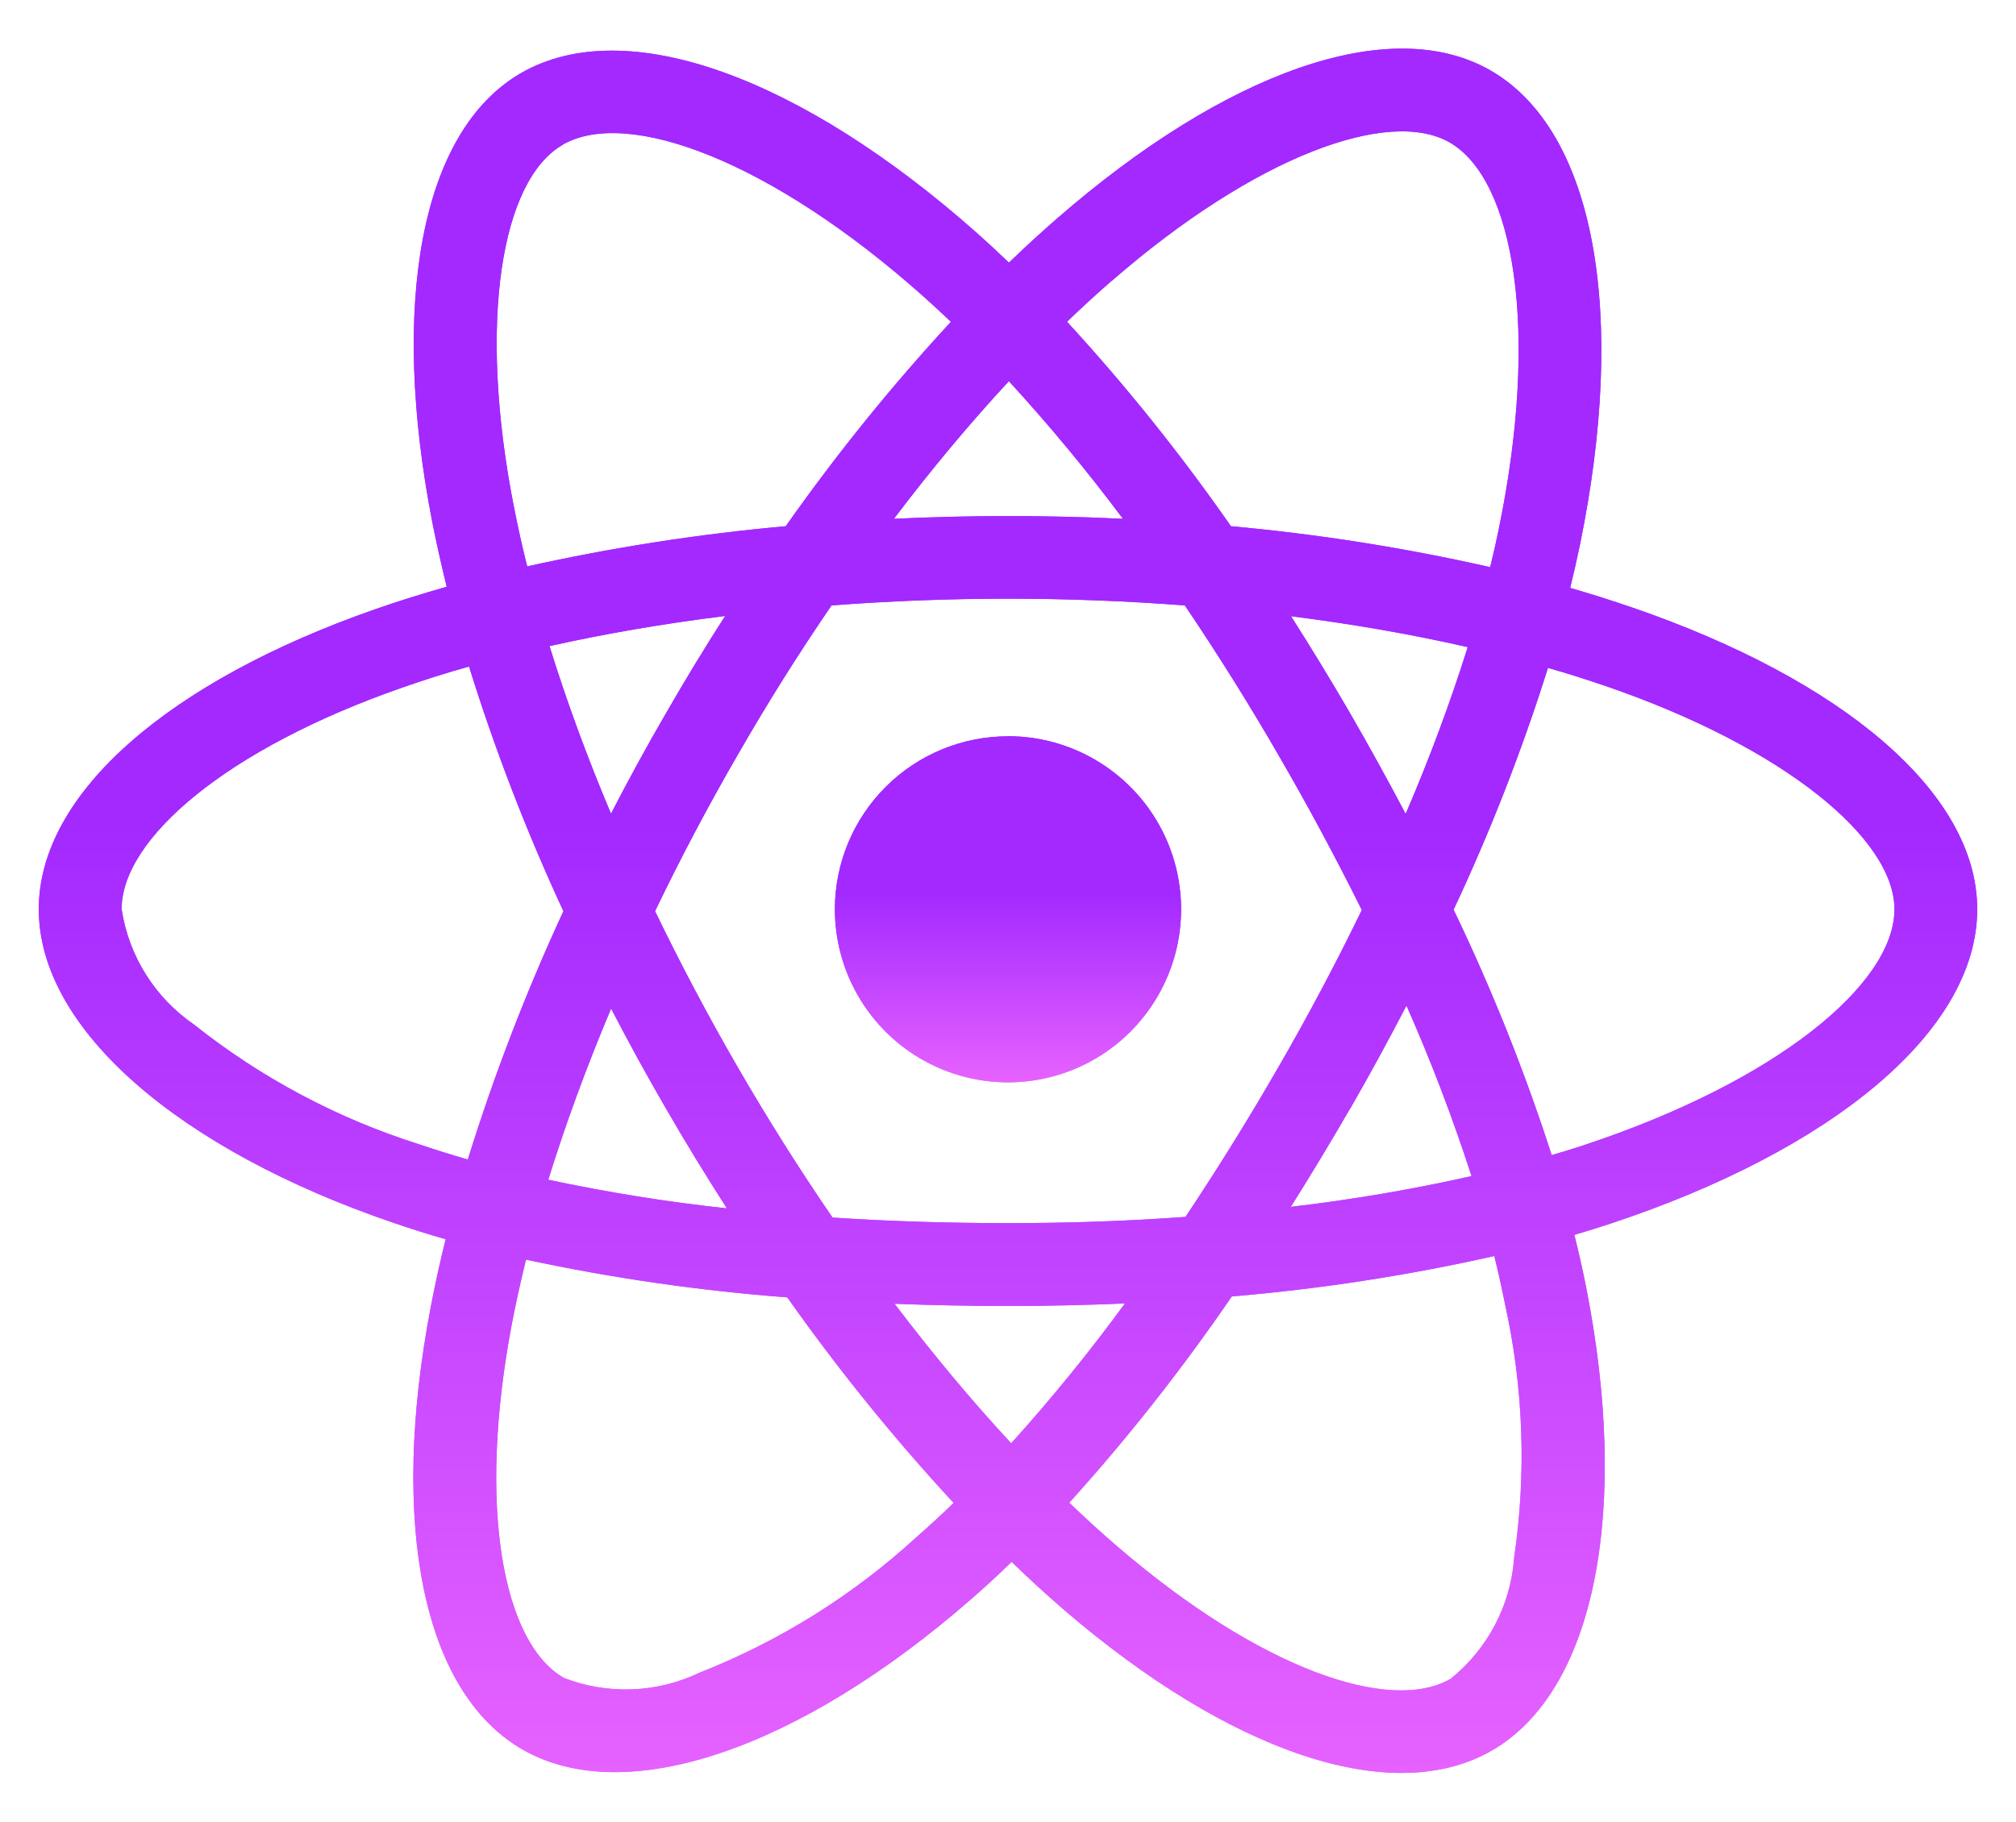 <svg width="104" height="94" viewBox="0 0 104 94" fill="none" xmlns="http://www.w3.org/2000/svg">
<g filter="url(#filter0_bii_256_138)">
<path d="M62.5 29.5L52 15.5L63.5 8L69.5 4H73.5L77 8L80.5 15.5L78.5 32L62.5 29.5Z" fill="white" fill-opacity="0.2"/>
</g>
<g filter="url(#filter1_bii_256_138)">
<path d="M72.415 47.843L79.29 31.75L91.535 37.959L97.999 41.155L99.999 44.62L98.285 49.651L93.54 56.432L78.25 62.95L72.415 47.843Z" fill="white" fill-opacity="0.2"/>
</g>
<g filter="url(#filter2_bii_256_138)">
<path d="M31.084 44.838L24.209 60.932L11.964 54.722L5.5 51.526L3.5 48.062L5.214 43.031L9.959 36.25L25.249 29.732L31.084 44.838Z" fill="white" fill-opacity="0.2"/>
</g>
<g filter="url(#filter3_bii_256_138)">
<path d="M41.334 29.338L23.959 31.432L23.214 17.722L22.75 10.526L24.75 7.062L29.964 6.031L38.209 6.75L51.499 16.732L41.334 29.338Z" fill="white" fill-opacity="0.2"/>
</g>
<g filter="url(#filter4_bii_256_138)">
<path d="M40 65.5L50.5 79.5L39 87L33 91L29 91L25.5 87L22 79.5L24 63L40 65.5Z" fill="white" fill-opacity="0.2"/>
</g>
<g filter="url(#filter5_bii_256_138)">
<path d="M61.165 65.343L78.54 63.25L79.285 76.959L79.749 84.155L77.749 87.62L72.535 88.651L64.29 87.932L51 77.95L61.165 65.343Z" fill="white" fill-opacity="0.2"/>
</g>
<g filter="url(#filter6_bii_256_138)">
<path d="M31.5 48L26 32.5L41 30L52 16.5L62.5 29L78.5 32L73 48L77.5 62.5L62 65.5L52 78.5L42 65.5L25.5 63L31.5 48Z" fill="white" fill-opacity="0.2"/>
</g>
<g filter="url(#filter7_f_256_138)">
<path d="M52 37.988C53.766 37.988 55.493 38.512 56.962 39.494C58.431 40.476 59.576 41.871 60.251 43.503C60.927 45.136 61.103 46.932 60.758 48.664C60.413 50.397 59.561 51.988 58.312 53.237C57.062 54.485 55.47 55.335 53.737 55.679C52.004 56.022 50.208 55.844 48.576 55.167C46.944 54.49 45.55 53.344 44.57 51.874C43.59 50.404 43.068 48.677 43.069 46.91C43.073 44.544 44.015 42.276 45.69 40.604C47.364 38.932 49.633 37.993 52 37.993" fill="url(#paint0_linear_256_138)"/>
<path d="M84.217 31.353C83.154 30.988 82.081 30.649 81 30.336C81.18 29.605 81.346 28.872 81.5 28.136C83.935 16.31 82.344 6.779 76.9 3.64C71.683 0.632 63.152 3.771 54.535 11.271C53.685 12.01 52.856 12.771 52.048 13.553C51.506 13.032 50.955 12.521 50.396 12.023C41.361 4.01 32.304 0.636 26.87 3.775C21.665 6.792 20.122 15.753 22.304 26.962C22.527 28.072 22.774 29.177 23.044 30.275C21.77 30.64 20.53 31.027 19.348 31.44C8.761 35.136 2 40.919 2 46.919C2 53.114 9.261 59.332 20.287 63.093C21.18 63.4 22.081 63.684 22.991 63.945C22.696 65.124 22.435 66.313 22.209 67.51C20.113 78.523 21.748 87.271 26.948 90.271C32.313 93.366 41.322 90.184 50.1 82.514C50.796 81.911 51.491 81.271 52.187 80.593C53.062 81.442 53.961 82.265 54.883 83.062C63.387 90.375 71.778 93.323 76.97 90.323C82.339 87.214 84.083 77.819 81.817 66.388C81.644 65.519 81.444 64.629 81.217 63.719C81.849 63.533 82.47 63.34 83.078 63.14C94.543 59.34 102 53.197 102 46.919C102 40.892 95.022 35.071 84.217 31.353ZM57.348 14.497C64.73 8.071 71.63 5.54 74.783 7.349C78.13 9.279 79.426 17.066 77.322 27.279C77.186 27.946 77.036 28.608 76.874 29.266C72.468 28.268 68 27.562 63.5 27.153C60.922 23.45 58.096 19.924 55.044 16.601C55.791 15.882 56.556 15.181 57.339 14.497H57.348ZM31.522 52.036C32.429 53.787 33.375 55.511 34.361 57.21C35.367 58.949 36.413 60.663 37.5 62.353C34.404 62.019 31.328 61.525 28.283 60.875C29.17 58.019 30.256 55.049 31.526 52.04L31.522 52.036ZM31.522 41.992C30.278 39.045 29.217 36.145 28.348 33.34C31.196 32.701 34.239 32.179 37.409 31.784C36.348 33.436 35.326 35.117 34.343 36.827C33.358 38.526 32.416 40.248 31.517 41.992H31.522ZM33.791 47.019C35.107 44.279 36.528 41.593 38.052 38.958C39.565 36.32 41.18 33.748 42.896 31.24C45.87 31.014 48.917 30.892 52 30.892C55.096 30.892 58.148 31.014 61.122 31.24C62.817 33.748 64.423 36.313 65.939 38.936C67.464 41.562 68.901 44.236 70.252 46.958C68.919 49.706 67.487 52.404 65.957 55.053C64.441 57.685 62.841 60.265 61.157 62.792C58.191 63.01 55.126 63.114 52 63.114C48.887 63.114 45.861 63.019 42.948 62.827C41.22 60.306 39.591 57.721 38.061 55.075C36.536 52.437 35.113 49.751 33.791 47.014V47.019ZM69.661 57.193C70.664 55.445 71.629 53.676 72.556 51.888C73.827 54.761 74.947 57.699 75.913 60.688C72.834 61.379 69.721 61.909 66.587 62.275C67.642 60.6 68.665 58.904 69.656 57.188L69.661 57.193ZM72.513 41.997C71.591 40.246 70.635 38.513 69.644 36.797C68.664 35.11 67.649 33.443 66.6 31.797C69.787 32.201 72.844 32.736 75.717 33.392C74.795 36.314 73.725 39.187 72.513 42.001V41.997ZM52.044 19.666C54.124 21.934 56.089 24.305 57.93 26.771C53.994 26.582 50.055 26.582 46.113 26.771C48.056 24.206 50.048 21.823 52.048 19.666H52.044ZM29.017 7.471C32.365 5.536 39.757 8.297 47.556 15.223C48.056 15.666 48.556 16.127 49.056 16.605C45.986 19.929 43.139 23.453 40.535 27.153C36.048 27.556 31.593 28.249 27.196 29.227C26.941 28.207 26.712 27.178 26.509 26.14V26.149C24.626 16.54 25.874 9.297 29.017 7.479V7.471ZM24.13 59.832C23.304 59.594 22.484 59.337 21.67 59.062C17.432 57.729 13.476 55.627 10 52.862C9.005 52.178 8.161 51.297 7.52 50.274C6.879 49.251 6.455 48.108 6.274 46.914C6.274 43.275 11.7 38.632 20.752 35.479C21.891 35.079 23.039 34.717 24.196 34.392C25.539 38.704 27.166 42.922 29.065 47.019C27.142 51.175 25.494 55.454 24.135 59.827L24.13 59.832ZM47.287 79.31C44.016 82.31 40.221 84.683 36.091 86.31C35.004 86.831 33.82 87.124 32.615 87.171C31.409 87.217 30.207 87.016 29.083 86.579C25.93 84.753 24.617 77.736 26.404 68.319C26.619 67.203 26.862 66.095 27.135 64.997C31.578 65.95 36.081 66.601 40.613 66.945C43.239 70.665 46.105 74.209 49.196 77.553C48.575 78.153 47.941 78.737 47.291 79.305L47.287 79.31ZM52.165 74.475C50.139 72.293 48.122 69.875 46.148 67.275C48.061 67.35 50.012 67.388 52 67.388C54.038 67.388 56.049 67.345 58.035 67.258C56.203 69.762 54.244 72.171 52.165 74.475ZM78.109 80.419C78.017 81.622 77.679 82.794 77.115 83.862C76.552 84.93 75.776 85.871 74.835 86.627C71.683 88.453 64.944 86.079 57.674 79.827C56.842 79.114 56.004 78.352 55.161 77.54C58.192 74.185 60.992 70.629 63.544 66.897C68.1 66.513 72.626 65.815 77.087 64.81C77.29 65.633 77.47 66.439 77.626 67.227C78.594 71.559 78.756 76.032 78.104 80.423L78.109 80.419ZM81.735 59.084C81.183 59.266 80.622 59.44 80.048 59.605C78.65 55.274 76.959 51.042 74.987 46.94C76.887 42.894 78.513 38.725 79.856 34.462C80.874 34.753 81.87 35.071 82.826 35.397C92.087 38.579 97.73 43.292 97.73 46.919C97.73 50.788 91.63 55.806 81.73 59.084H81.735Z" fill="url(#paint1_linear_256_138)"/>
</g>
<g clip-path="url(#clip0_256_138)">
<path d="M84.217 31.353C83.154 30.988 82.081 30.649 81 30.336C81.18 29.605 81.346 28.872 81.5 28.136C83.935 16.31 82.344 6.779 76.9 3.64C71.683 0.632 63.152 3.771 54.535 11.271C53.685 12.01 52.856 12.771 52.048 13.553C51.506 13.032 50.955 12.521 50.396 12.023C41.361 4.01 32.304 0.636 26.87 3.775C21.665 6.792 20.122 15.753 22.304 26.962C22.527 28.072 22.774 29.177 23.044 30.275C21.77 30.64 20.53 31.027 19.348 31.44C8.761 35.136 2 40.919 2 46.919C2 53.114 9.261 59.332 20.287 63.093C21.18 63.4 22.081 63.684 22.991 63.945C22.696 65.124 22.435 66.313 22.209 67.51C20.113 78.523 21.748 87.271 26.948 90.271C32.313 93.366 41.322 90.184 50.1 82.514C50.796 81.911 51.491 81.271 52.187 80.593C53.062 81.442 53.961 82.265 54.883 83.062C63.387 90.375 71.778 93.323 76.97 90.323C82.339 87.214 84.083 77.819 81.817 66.388C81.644 65.519 81.444 64.629 81.217 63.719C81.849 63.533 82.47 63.34 83.078 63.14C94.543 59.34 102 53.197 102 46.919C102 40.892 95.022 35.071 84.217 31.353V31.353ZM57.348 14.497C64.73 8.071 71.63 5.54 74.783 7.349C78.13 9.279 79.426 17.066 77.322 27.279C77.186 27.946 77.036 28.608 76.874 29.266C72.468 28.268 68 27.562 63.5 27.153C60.922 23.45 58.096 19.924 55.044 16.601C55.791 15.882 56.556 15.181 57.339 14.497H57.348ZM31.522 52.036C32.429 53.787 33.375 55.511 34.361 57.21C35.367 58.949 36.413 60.663 37.5 62.353C34.404 62.019 31.328 61.525 28.283 60.875C29.17 58.019 30.256 55.049 31.526 52.04L31.522 52.036ZM31.522 41.992C30.278 39.045 29.217 36.145 28.348 33.34C31.196 32.701 34.239 32.179 37.409 31.784C36.348 33.436 35.326 35.117 34.343 36.827C33.358 38.526 32.416 40.248 31.517 41.992H31.522ZM33.791 47.019C35.107 44.279 36.528 41.593 38.052 38.958C39.565 36.32 41.18 33.748 42.896 31.24C45.87 31.014 48.917 30.892 52 30.892C55.096 30.892 58.148 31.014 61.122 31.24C62.817 33.748 64.423 36.313 65.939 38.936C67.464 41.562 68.901 44.236 70.252 46.958C68.919 49.706 67.487 52.404 65.957 55.053C64.441 57.685 62.841 60.265 61.157 62.792C58.191 63.01 55.126 63.114 52 63.114C48.887 63.114 45.861 63.019 42.948 62.827C41.22 60.306 39.591 57.721 38.061 55.075C36.536 52.437 35.113 49.751 33.791 47.014V47.019ZM69.661 57.193C70.664 55.445 71.629 53.676 72.556 51.888C73.827 54.761 74.947 57.699 75.913 60.688C72.834 61.379 69.721 61.909 66.587 62.275C67.642 60.6 68.665 58.904 69.656 57.188L69.661 57.193ZM72.513 41.997C71.591 40.246 70.635 38.513 69.644 36.797C68.664 35.11 67.649 33.443 66.6 31.797C69.787 32.201 72.844 32.736 75.717 33.392C74.795 36.314 73.725 39.187 72.513 42.001V41.997ZM52.044 19.666C54.124 21.934 56.089 24.305 57.93 26.771C53.994 26.582 50.055 26.582 46.113 26.771C48.056 24.206 50.048 21.823 52.048 19.666H52.044ZM29.017 7.471C32.365 5.536 39.757 8.297 47.556 15.223C48.056 15.666 48.556 16.127 49.056 16.605C45.986 19.929 43.139 23.453 40.535 27.153C36.048 27.556 31.593 28.249 27.196 29.227C26.941 28.207 26.712 27.178 26.509 26.14V26.149C24.626 16.54 25.874 9.297 29.017 7.479V7.471ZM24.13 59.832C23.304 59.594 22.484 59.337 21.67 59.062C17.432 57.729 13.476 55.627 10 52.862C9.005 52.178 8.161 51.297 7.52 50.274C6.879 49.251 6.455 48.108 6.274 46.914C6.274 43.275 11.7 38.632 20.752 35.479C21.891 35.079 23.039 34.717 24.196 34.392C25.539 38.704 27.166 42.922 29.065 47.019C27.142 51.175 25.494 55.454 24.135 59.827L24.13 59.832ZM47.287 79.31C44.016 82.31 40.221 84.683 36.091 86.31C35.004 86.831 33.82 87.124 32.615 87.171C31.409 87.217 30.207 87.016 29.083 86.579C25.93 84.753 24.617 77.736 26.404 68.319C26.619 67.203 26.862 66.095 27.135 64.997C31.578 65.95 36.081 66.601 40.613 66.945C43.239 70.665 46.105 74.209 49.196 77.553C48.575 78.153 47.941 78.737 47.291 79.305L47.287 79.31ZM52.165 74.475C50.139 72.293 48.122 69.875 46.148 67.275C48.061 67.35 50.012 67.388 52 67.388C54.038 67.388 56.049 67.345 58.035 67.258C56.203 69.762 54.244 72.171 52.165 74.475V74.475ZM78.109 80.419C78.017 81.622 77.679 82.794 77.115 83.862C76.552 84.93 75.776 85.871 74.835 86.627C71.683 88.453 64.944 86.079 57.674 79.827C56.842 79.114 56.004 78.352 55.161 77.54C58.192 74.185 60.992 70.629 63.544 66.897C68.1 66.513 72.626 65.815 77.087 64.81C77.29 65.633 77.47 66.439 77.626 67.227C78.594 71.559 78.756 76.032 78.104 80.423L78.109 80.419ZM81.735 59.084C81.183 59.266 80.622 59.44 80.048 59.605C78.65 55.274 76.959 51.042 74.987 46.94C76.887 42.894 78.513 38.725 79.856 34.462C80.874 34.753 81.87 35.071 82.826 35.397C92.087 38.579 97.73 43.292 97.73 46.919C97.73 50.788 91.63 55.806 81.73 59.084H81.735Z" fill="url(#paint2_linear_256_138)"/>
<path d="M52 37.988C53.766 37.988 55.493 38.512 56.962 39.494C58.431 40.476 59.576 41.871 60.251 43.503C60.927 45.136 61.103 46.932 60.758 48.664C60.413 50.397 59.561 51.988 58.312 53.237C57.062 54.485 55.47 55.335 53.737 55.679C52.004 56.022 50.208 55.844 48.576 55.167C46.944 54.49 45.55 53.344 44.57 51.874C43.59 50.404 43.068 48.677 43.069 46.91C43.073 44.544 44.015 42.276 45.69 40.604C47.364 38.932 49.633 37.993 52 37.993" fill="url(#paint3_linear_256_138)"/>
</g>
<defs>
<filter id="filter0_bii_256_138" x="48" y="0" width="36.5" height="36" filterUnits="userSpaceOnUse" color-interpolation-filters="sRGB">
<feFlood flood-opacity="0" result="BackgroundImageFix"/>
<feGaussianBlur in="BackgroundImageFix" stdDeviation="2"/>
<feComposite in2="SourceAlpha" operator="in" result="effect1_backgroundBlur_256_138"/>
<feBlend mode="normal" in="SourceGraphic" in2="effect1_backgroundBlur_256_138" result="shape"/>
<feColorMatrix in="SourceAlpha" type="matrix" values="0 0 0 0 0 0 0 0 0 0 0 0 0 0 0 0 0 0 127 0" result="hardAlpha"/>
<feOffset dy="-4"/>
<feGaussianBlur stdDeviation="2"/>
<feComposite in2="hardAlpha" operator="arithmetic" k2="-1" k3="1"/>
<feColorMatrix type="matrix" values="0 0 0 0 1 0 0 0 0 1 0 0 0 0 1 0 0 0 0.05 0"/>
<feBlend mode="normal" in2="shape" result="effect2_innerShadow_256_138"/>
<feColorMatrix in="SourceAlpha" type="matrix" values="0 0 0 0 0 0 0 0 0 0 0 0 0 0 0 0 0 0 127 0" result="hardAlpha"/>
<feOffset dx="-4" dy="-4"/>
<feGaussianBlur stdDeviation="2"/>
<feComposite in2="hardAlpha" operator="arithmetic" k2="-1" k3="1"/>
<feColorMatrix type="matrix" values="0 0 0 0 1 0 0 0 0 1 0 0 0 0 1 0 0 0 0.05 0"/>
<feBlend mode="normal" in2="effect2_innerShadow_256_138" result="effect3_innerShadow_256_138"/>
</filter>
<filter id="filter1_bii_256_138" x="68.415" y="27.75" width="35.584" height="39.2" filterUnits="userSpaceOnUse" color-interpolation-filters="sRGB">
<feFlood flood-opacity="0" result="BackgroundImageFix"/>
<feGaussianBlur in="BackgroundImageFix" stdDeviation="2"/>
<feComposite in2="SourceAlpha" operator="in" result="effect1_backgroundBlur_256_138"/>
<feBlend mode="normal" in="SourceGraphic" in2="effect1_backgroundBlur_256_138" result="shape"/>
<feColorMatrix in="SourceAlpha" type="matrix" values="0 0 0 0 0 0 0 0 0 0 0 0 0 0 0 0 0 0 127 0" result="hardAlpha"/>
<feOffset dy="-4"/>
<feGaussianBlur stdDeviation="2"/>
<feComposite in2="hardAlpha" operator="arithmetic" k2="-1" k3="1"/>
<feColorMatrix type="matrix" values="0 0 0 0 1 0 0 0 0 1 0 0 0 0 1 0 0 0 0.05 0"/>
<feBlend mode="normal" in2="shape" result="effect2_innerShadow_256_138"/>
<feColorMatrix in="SourceAlpha" type="matrix" values="0 0 0 0 0 0 0 0 0 0 0 0 0 0 0 0 0 0 127 0" result="hardAlpha"/>
<feOffset dx="-4" dy="-4"/>
<feGaussianBlur stdDeviation="2"/>
<feComposite in2="hardAlpha" operator="arithmetic" k2="-1" k3="1"/>
<feColorMatrix type="matrix" values="0 0 0 0 1 0 0 0 0 1 0 0 0 0 1 0 0 0 0.05 0"/>
<feBlend mode="normal" in2="effect2_innerShadow_256_138" result="effect3_innerShadow_256_138"/>
</filter>
<filter id="filter2_bii_256_138" x="-0.5" y="25.732" width="35.584" height="39.2" filterUnits="userSpaceOnUse" color-interpolation-filters="sRGB">
<feFlood flood-opacity="0" result="BackgroundImageFix"/>
<feGaussianBlur in="BackgroundImageFix" stdDeviation="2"/>
<feComposite in2="SourceAlpha" operator="in" result="effect1_backgroundBlur_256_138"/>
<feBlend mode="normal" in="SourceGraphic" in2="effect1_backgroundBlur_256_138" result="shape"/>
<feColorMatrix in="SourceAlpha" type="matrix" values="0 0 0 0 0 0 0 0 0 0 0 0 0 0 0 0 0 0 127 0" result="hardAlpha"/>
<feOffset dy="-4"/>
<feGaussianBlur stdDeviation="2"/>
<feComposite in2="hardAlpha" operator="arithmetic" k2="-1" k3="1"/>
<feColorMatrix type="matrix" values="0 0 0 0 1 0 0 0 0 1 0 0 0 0 1 0 0 0 0.05 0"/>
<feBlend mode="normal" in2="shape" result="effect2_innerShadow_256_138"/>
<feColorMatrix in="SourceAlpha" type="matrix" values="0 0 0 0 0 0 0 0 0 0 0 0 0 0 0 0 0 0 127 0" result="hardAlpha"/>
<feOffset dx="-4" dy="-4"/>
<feGaussianBlur stdDeviation="2"/>
<feComposite in2="hardAlpha" operator="arithmetic" k2="-1" k3="1"/>
<feColorMatrix type="matrix" values="0 0 0 0 1 0 0 0 0 1 0 0 0 0 1 0 0 0 0.05 0"/>
<feBlend mode="normal" in2="effect2_innerShadow_256_138" result="effect3_innerShadow_256_138"/>
</filter>
<filter id="filter3_bii_256_138" x="18.75" y="2.031" width="36.749" height="33.401" filterUnits="userSpaceOnUse" color-interpolation-filters="sRGB">
<feFlood flood-opacity="0" result="BackgroundImageFix"/>
<feGaussianBlur in="BackgroundImageFix" stdDeviation="2"/>
<feComposite in2="SourceAlpha" operator="in" result="effect1_backgroundBlur_256_138"/>
<feBlend mode="normal" in="SourceGraphic" in2="effect1_backgroundBlur_256_138" result="shape"/>
<feColorMatrix in="SourceAlpha" type="matrix" values="0 0 0 0 0 0 0 0 0 0 0 0 0 0 0 0 0 0 127 0" result="hardAlpha"/>
<feOffset dy="-4"/>
<feGaussianBlur stdDeviation="2"/>
<feComposite in2="hardAlpha" operator="arithmetic" k2="-1" k3="1"/>
<feColorMatrix type="matrix" values="0 0 0 0 1 0 0 0 0 1 0 0 0 0 1 0 0 0 0.05 0"/>
<feBlend mode="normal" in2="shape" result="effect2_innerShadow_256_138"/>
<feColorMatrix in="SourceAlpha" type="matrix" values="0 0 0 0 0 0 0 0 0 0 0 0 0 0 0 0 0 0 127 0" result="hardAlpha"/>
<feOffset dx="-4" dy="-4"/>
<feGaussianBlur stdDeviation="2"/>
<feComposite in2="hardAlpha" operator="arithmetic" k2="-1" k3="1"/>
<feColorMatrix type="matrix" values="0 0 0 0 1 0 0 0 0 1 0 0 0 0 1 0 0 0 0.05 0"/>
<feBlend mode="normal" in2="effect2_innerShadow_256_138" result="effect3_innerShadow_256_138"/>
</filter>
<filter id="filter4_bii_256_138" x="18" y="59" width="36.5" height="36" filterUnits="userSpaceOnUse" color-interpolation-filters="sRGB">
<feFlood flood-opacity="0" result="BackgroundImageFix"/>
<feGaussianBlur in="BackgroundImageFix" stdDeviation="2"/>
<feComposite in2="SourceAlpha" operator="in" result="effect1_backgroundBlur_256_138"/>
<feBlend mode="normal" in="SourceGraphic" in2="effect1_backgroundBlur_256_138" result="shape"/>
<feColorMatrix in="SourceAlpha" type="matrix" values="0 0 0 0 0 0 0 0 0 0 0 0 0 0 0 0 0 0 127 0" result="hardAlpha"/>
<feOffset dy="-4"/>
<feGaussianBlur stdDeviation="2"/>
<feComposite in2="hardAlpha" operator="arithmetic" k2="-1" k3="1"/>
<feColorMatrix type="matrix" values="0 0 0 0 1 0 0 0 0 1 0 0 0 0 1 0 0 0 0.05 0"/>
<feBlend mode="normal" in2="shape" result="effect2_innerShadow_256_138"/>
<feColorMatrix in="SourceAlpha" type="matrix" values="0 0 0 0 0 0 0 0 0 0 0 0 0 0 0 0 0 0 127 0" result="hardAlpha"/>
<feOffset dx="-4" dy="-4"/>
<feGaussianBlur stdDeviation="2"/>
<feComposite in2="hardAlpha" operator="arithmetic" k2="-1" k3="1"/>
<feColorMatrix type="matrix" values="0 0 0 0 1 0 0 0 0 1 0 0 0 0 1 0 0 0 0.05 0"/>
<feBlend mode="normal" in2="effect2_innerShadow_256_138" result="effect3_innerShadow_256_138"/>
</filter>
<filter id="filter5_bii_256_138" x="47" y="59.25" width="36.749" height="33.4" filterUnits="userSpaceOnUse" color-interpolation-filters="sRGB">
<feFlood flood-opacity="0" result="BackgroundImageFix"/>
<feGaussianBlur in="BackgroundImageFix" stdDeviation="2"/>
<feComposite in2="SourceAlpha" operator="in" result="effect1_backgroundBlur_256_138"/>
<feBlend mode="normal" in="SourceGraphic" in2="effect1_backgroundBlur_256_138" result="shape"/>
<feColorMatrix in="SourceAlpha" type="matrix" values="0 0 0 0 0 0 0 0 0 0 0 0 0 0 0 0 0 0 127 0" result="hardAlpha"/>
<feOffset dy="-4"/>
<feGaussianBlur stdDeviation="2"/>
<feComposite in2="hardAlpha" operator="arithmetic" k2="-1" k3="1"/>
<feColorMatrix type="matrix" values="0 0 0 0 1 0 0 0 0 1 0 0 0 0 1 0 0 0 0.05 0"/>
<feBlend mode="normal" in2="shape" result="effect2_innerShadow_256_138"/>
<feColorMatrix in="SourceAlpha" type="matrix" values="0 0 0 0 0 0 0 0 0 0 0 0 0 0 0 0 0 0 127 0" result="hardAlpha"/>
<feOffset dx="-4" dy="-4"/>
<feGaussianBlur stdDeviation="2"/>
<feComposite in2="hardAlpha" operator="arithmetic" k2="-1" k3="1"/>
<feColorMatrix type="matrix" values="0 0 0 0 1 0 0 0 0 1 0 0 0 0 1 0 0 0 0.05 0"/>
<feBlend mode="normal" in2="effect2_innerShadow_256_138" result="effect3_innerShadow_256_138"/>
</filter>
<filter id="filter6_bii_256_138" x="21.5" y="12.5" width="61" height="70" filterUnits="userSpaceOnUse" color-interpolation-filters="sRGB">
<feFlood flood-opacity="0" result="BackgroundImageFix"/>
<feGaussianBlur in="BackgroundImageFix" stdDeviation="2"/>
<feComposite in2="SourceAlpha" operator="in" result="effect1_backgroundBlur_256_138"/>
<feBlend mode="normal" in="SourceGraphic" in2="effect1_backgroundBlur_256_138" result="shape"/>
<feColorMatrix in="SourceAlpha" type="matrix" values="0 0 0 0 0 0 0 0 0 0 0 0 0 0 0 0 0 0 127 0" result="hardAlpha"/>
<feOffset dy="-4"/>
<feGaussianBlur stdDeviation="2"/>
<feComposite in2="hardAlpha" operator="arithmetic" k2="-1" k3="1"/>
<feColorMatrix type="matrix" values="0 0 0 0 1 0 0 0 0 1 0 0 0 0 1 0 0 0 0.05 0"/>
<feBlend mode="normal" in2="shape" result="effect2_innerShadow_256_138"/>
<feColorMatrix in="SourceAlpha" type="matrix" values="0 0 0 0 0 0 0 0 0 0 0 0 0 0 0 0 0 0 127 0" result="hardAlpha"/>
<feOffset dx="-4" dy="-4"/>
<feGaussianBlur stdDeviation="2"/>
<feComposite in2="hardAlpha" operator="arithmetic" k2="-1" k3="1"/>
<feColorMatrix type="matrix" values="0 0 0 0 1 0 0 0 0 1 0 0 0 0 1 0 0 0 0.05 0"/>
<feBlend mode="normal" in2="effect2_innerShadow_256_138" result="effect3_innerShadow_256_138"/>
</filter>
<filter id="filter7_f_256_138" x="0" y="0.508" width="104" height="92.976" filterUnits="userSpaceOnUse" color-interpolation-filters="sRGB">
<feFlood flood-opacity="0" result="BackgroundImageFix"/>
<feBlend mode="normal" in="SourceGraphic" in2="BackgroundImageFix" result="shape"/>
<feGaussianBlur stdDeviation="1" result="effect1_foregroundBlur_256_138"/>
</filter>
<linearGradient id="paint0_linear_256_138" x1="52" y1="37.988" x2="52" y2="55.849" gradientUnits="userSpaceOnUse">
<stop offset="0.451" stop-color="#A329FF"/>
<stop offset="1" stop-color="#E662FF"/>
</linearGradient>
<linearGradient id="paint1_linear_256_138" x1="52" y1="2.508" x2="52" y2="91.484" gradientUnits="userSpaceOnUse">
<stop offset="0.451" stop-color="#A329FF"/>
<stop offset="1" stop-color="#E662FF"/>
</linearGradient>
<linearGradient id="paint2_linear_256_138" x1="52" y1="2.508" x2="52" y2="91.484" gradientUnits="userSpaceOnUse">
<stop offset="0.451" stop-color="#A329FF"/>
<stop offset="1" stop-color="#E662FF"/>
</linearGradient>
<linearGradient id="paint3_linear_256_138" x1="52" y1="37.988" x2="52" y2="55.849" gradientUnits="userSpaceOnUse">
<stop offset="0.451" stop-color="#A329FF"/>
<stop offset="1" stop-color="#E662FF"/>
</linearGradient>
<clipPath id="clip0_256_138">
<rect width="100" height="88.972" fill="white" transform="translate(2 2.514)"/>
</clipPath>
</defs>
</svg>
